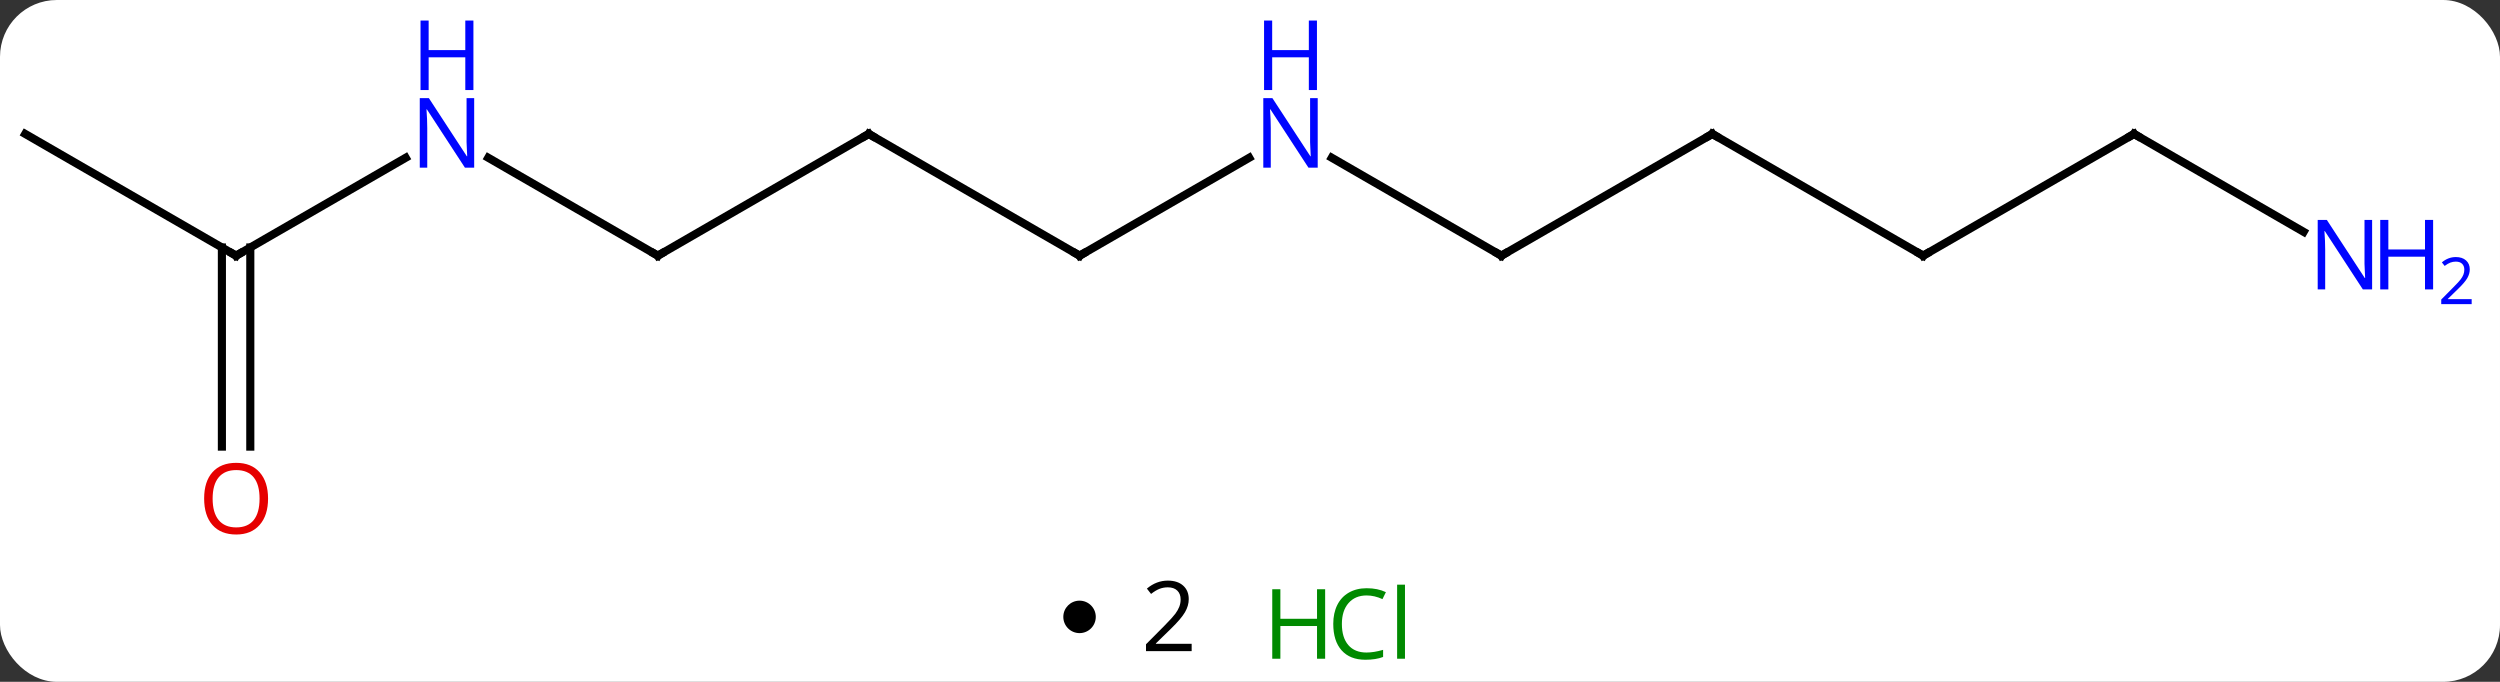 <svg width="308" viewBox="0 0 308 84" style="fill-opacity:1; color-rendering:auto; color-interpolation:auto; text-rendering:auto; stroke:black; stroke-linecap:square; stroke-miterlimit:10; shape-rendering:auto; stroke-opacity:1; fill:black; stroke-dasharray:none; font-weight:normal; stroke-width:1; font-family:'Open Sans'; font-style:normal; stroke-linejoin:miter; font-size:12; stroke-dashoffset:0; image-rendering:auto;" height="84" class="cas-substance-image" xmlns:xlink="http://www.w3.org/1999/xlink" xmlns="http://www.w3.org/2000/svg"><rect x="0" y="0" width="308" height="84" fill="#333333" stroke="none"/><svg class="cas-substance-single-component"><rect y="0" x="0" width="308" stroke="none" ry="7" rx="7" height="84" fill="white" class="cas-substance-group"/><svg y="0" x="0" width="308" viewBox="0 0 308 69" style="fill:black;" height="69" class="cas-substance-single-component-image"><svg><g><g transform="translate(146,39)" style="text-rendering:geometricPrecision; color-rendering:optimizeQuality; color-interpolation:linearRGB; stroke-linecap:butt; image-rendering:optimizeQuality;"><line y2="-19.565" y1="-7.5" x2="7.906" x1="-12.99" style="fill:none;"/><line y2="-22.5" y1="-7.5" x2="-38.97" x1="-12.99" style="fill:none;"/><line y2="-7.5" y1="-19.565" x2="38.97" x1="18.074" style="fill:none;"/><line y2="-7.5" y1="-22.5" x2="-64.953" x1="-38.97" style="fill:none;"/><line y2="-22.5" y1="-7.5" x2="64.953" x1="38.97" style="fill:none;"/><line y2="-19.565" y1="-7.5" x2="-85.849" x1="-64.953" style="fill:none;"/><line y2="-7.5" y1="-22.5" x2="90.933" x1="64.953" style="fill:none;"/><line y2="-7.5" y1="-19.565" x2="-116.913" x1="-96.017" style="fill:none;"/><line y2="-22.5" y1="-7.5" x2="116.913" x1="90.933" style="fill:none;"/><line y2="-22.5" y1="-7.5" x2="-142.893" x1="-116.913" style="fill:none;"/><line y2="16.023" y1="-8.51" x2="-118.663" x1="-118.663" style="fill:none;"/><line y2="16.023" y1="-8.51" x2="-115.163" x1="-115.163" style="fill:none;"/><line y2="-10.435" y1="-22.5" x2="137.809" x1="116.913" style="fill:none;"/><path style="fill:none; stroke-miterlimit:5;" d="M-12.557 -7.75 L-12.99 -7.5 L-13.423 -7.75"/></g><g transform="translate(146,39)" style="stroke-linecap:butt; fill:rgb(0,5,255); text-rendering:geometricPrecision; color-rendering:optimizeQuality; image-rendering:optimizeQuality; font-family:'Open Sans'; stroke:rgb(0,5,255); color-interpolation:linearRGB; stroke-miterlimit:5;"><path style="stroke:none;" d="M16.342 -18.344 L15.201 -18.344 L10.513 -25.531 L10.467 -25.531 Q10.56 -24.266 10.56 -23.219 L10.56 -18.344 L9.638 -18.344 L9.638 -26.906 L10.763 -26.906 L15.435 -19.75 L15.482 -19.75 Q15.482 -19.906 15.435 -20.766 Q15.388 -21.625 15.404 -22 L15.404 -26.906 L16.342 -26.906 L16.342 -18.344 Z"/><path style="stroke:none;" d="M16.248 -27.906 L15.248 -27.906 L15.248 -31.938 L10.732 -31.938 L10.732 -27.906 L9.732 -27.906 L9.732 -36.469 L10.732 -36.469 L10.732 -32.828 L15.248 -32.828 L15.248 -36.469 L16.248 -36.469 L16.248 -27.906 Z"/><path style="fill:none; stroke:black;" d="M-38.537 -22.25 L-38.97 -22.5 L-39.403 -22.25"/><path style="fill:none; stroke:black;" d="M38.537 -7.75 L38.97 -7.5 L39.403 -7.75"/><path style="fill:none; stroke:black;" d="M-64.52 -7.75 L-64.953 -7.5 L-65.386 -7.75"/><path style="fill:none; stroke:black;" d="M64.52 -22.25 L64.953 -22.5 L65.386 -22.25"/><path style="stroke:none;" d="M-87.581 -18.344 L-88.722 -18.344 L-93.41 -25.531 L-93.456 -25.531 Q-93.363 -24.266 -93.363 -23.219 L-93.363 -18.344 L-94.285 -18.344 L-94.285 -26.906 L-93.16 -26.906 L-88.488 -19.75 L-88.441 -19.75 Q-88.441 -19.906 -88.488 -20.766 Q-88.535 -21.625 -88.519 -22 L-88.519 -26.906 L-87.581 -26.906 L-87.581 -18.344 Z"/><path style="stroke:none;" d="M-87.675 -27.906 L-88.675 -27.906 L-88.675 -31.938 L-93.191 -31.938 L-93.191 -27.906 L-94.191 -27.906 L-94.191 -36.469 L-93.191 -36.469 L-93.191 -32.828 L-88.675 -32.828 L-88.675 -36.469 L-87.675 -36.469 L-87.675 -27.906 Z"/><path style="fill:none; stroke:black;" d="M90.5 -7.75 L90.933 -7.5 L91.366 -7.75"/><path style="fill:none; stroke:black;" d="M-116.48 -7.75 L-116.913 -7.5 L-117.346 -7.75"/><path style="fill:none; stroke:black;" d="M116.48 -22.25 L116.913 -22.5 L117.346 -22.25"/><path style="fill:rgb(230,0,0); stroke:none;" d="M-112.975 22.43 Q-112.975 24.492 -114.015 25.672 Q-115.054 26.852 -116.897 26.852 Q-118.788 26.852 -119.819 25.688 Q-120.85 24.523 -120.85 22.414 Q-120.85 20.32 -119.819 19.172 Q-118.788 18.023 -116.897 18.023 Q-115.038 18.023 -114.007 19.195 Q-112.975 20.367 -112.975 22.43 ZM-119.804 22.43 Q-119.804 24.164 -119.061 25.07 Q-118.319 25.977 -116.897 25.977 Q-115.475 25.977 -114.749 25.078 Q-114.022 24.18 -114.022 22.43 Q-114.022 20.695 -114.749 19.805 Q-115.475 18.914 -116.897 18.914 Q-118.319 18.914 -119.061 19.812 Q-119.804 20.711 -119.804 22.43 Z"/><path style="stroke:none;" d="M146.245 -3.344 L145.104 -3.344 L140.416 -10.531 L140.37 -10.531 Q140.463 -9.266 140.463 -8.219 L140.463 -3.344 L139.541 -3.344 L139.541 -11.906 L140.666 -11.906 L145.338 -4.75 L145.385 -4.75 Q145.385 -4.906 145.338 -5.766 Q145.291 -6.625 145.307 -7 L145.307 -11.906 L146.245 -11.906 L146.245 -3.344 Z"/><path style="stroke:none;" d="M153.76 -3.344 L152.76 -3.344 L152.76 -7.375 L148.245 -7.375 L148.245 -3.344 L147.245 -3.344 L147.245 -11.906 L148.245 -11.906 L148.245 -8.266 L152.76 -8.266 L152.76 -11.906 L153.76 -11.906 L153.76 -3.344 Z"/><path style="stroke:none;" d="M158.51 -1.534 L154.76 -1.534 L154.76 -2.097 L156.26 -3.612 Q156.948 -4.3 157.166 -4.597 Q157.385 -4.894 157.495 -5.175 Q157.604 -5.456 157.604 -5.784 Q157.604 -6.237 157.331 -6.503 Q157.057 -6.769 156.557 -6.769 Q156.213 -6.769 155.893 -6.652 Q155.573 -6.534 155.182 -6.237 L154.838 -6.675 Q155.62 -7.331 156.557 -7.331 Q157.354 -7.331 157.815 -6.917 Q158.276 -6.503 158.276 -5.816 Q158.276 -5.269 157.971 -4.737 Q157.666 -4.206 156.823 -3.394 L155.573 -2.175 L155.573 -2.144 L158.51 -2.144 L158.51 -1.534 Z"/></g></g></svg></svg><svg y="69" x="131" class="cas-substance-saf"><svg y="5" x="0" width="4" style="fill:black;" height="4" class="cas-substance-saf-dot"><circle stroke="none" r="2" fill="black" cy="2" cx="2"/></svg><svg y="0" x="7" width="12" style="fill:black;" height="15" class="cas-substance-saf-coefficient"><svg><g><g transform="translate(6,7)" style="text-rendering:geometricPrecision; font-family:'Open Sans'; color-interpolation:linearRGB; color-rendering:optimizeQuality; image-rendering:optimizeQuality;"><path style="stroke:none;" d="M2.812 4.219 L-2.812 4.219 L-2.812 3.375 L-0.562 1.109 Q0.469 0.062 0.797 -0.383 Q1.125 -0.828 1.289 -1.25 Q1.453 -1.672 1.453 -2.156 Q1.453 -2.844 1.039 -3.242 Q0.625 -3.641 -0.125 -3.641 Q-0.656 -3.641 -1.133 -3.461 Q-1.609 -3.281 -2.188 -2.828 L-2.703 -3.484 Q-1.531 -4.469 -0.125 -4.469 Q1.078 -4.469 1.766 -3.852 Q2.453 -3.234 2.453 -2.188 Q2.453 -1.375 1.992 -0.578 Q1.531 0.219 0.281 1.438 L-1.594 3.266 L-1.594 3.312 L2.812 3.312 L2.812 4.219 Z"/></g></g></svg></svg><svg y="0" x="23" width="22" style="fill:black;" height="15" class="cas-substance-saf-image"><svg><g><g transform="translate(6,8)" style="fill:rgb(0,138,0); text-rendering:geometricPrecision; color-rendering:optimizeQuality; image-rendering:optimizeQuality; font-family:'Open Sans'; stroke:rgb(0,138,0); color-interpolation:linearRGB;"><path style="stroke:none;" d="M3.258 4.156 L2.258 4.156 L2.258 0.125 L-2.258 0.125 L-2.258 4.156 L-3.258 4.156 L-3.258 -4.406 L-2.258 -4.406 L-2.258 -0.766 L2.258 -0.766 L2.258 -4.406 L3.258 -4.406 L3.258 4.156 Z"/><path style="stroke:none;" d="M8.367 -3.641 Q6.961 -3.641 6.141 -2.703 Q5.32 -1.766 5.32 -0.125 Q5.32 1.547 6.109 2.469 Q6.898 3.391 8.352 3.391 Q9.258 3.391 10.398 3.062 L10.398 3.938 Q9.508 4.281 8.211 4.281 Q6.32 4.281 5.289 3.125 Q4.258 1.969 4.258 -0.141 Q4.258 -1.469 4.75 -2.461 Q5.242 -3.453 6.18 -3.992 Q7.117 -4.531 8.383 -4.531 Q9.727 -4.531 10.742 -4.047 L10.32 -3.188 Q9.336 -3.641 8.367 -3.641 ZM13.094 4.156 L12.125 4.156 L12.125 -4.969 L13.094 -4.969 L13.094 4.156 Z"/></g></g></svg></svg></svg></svg></svg>
